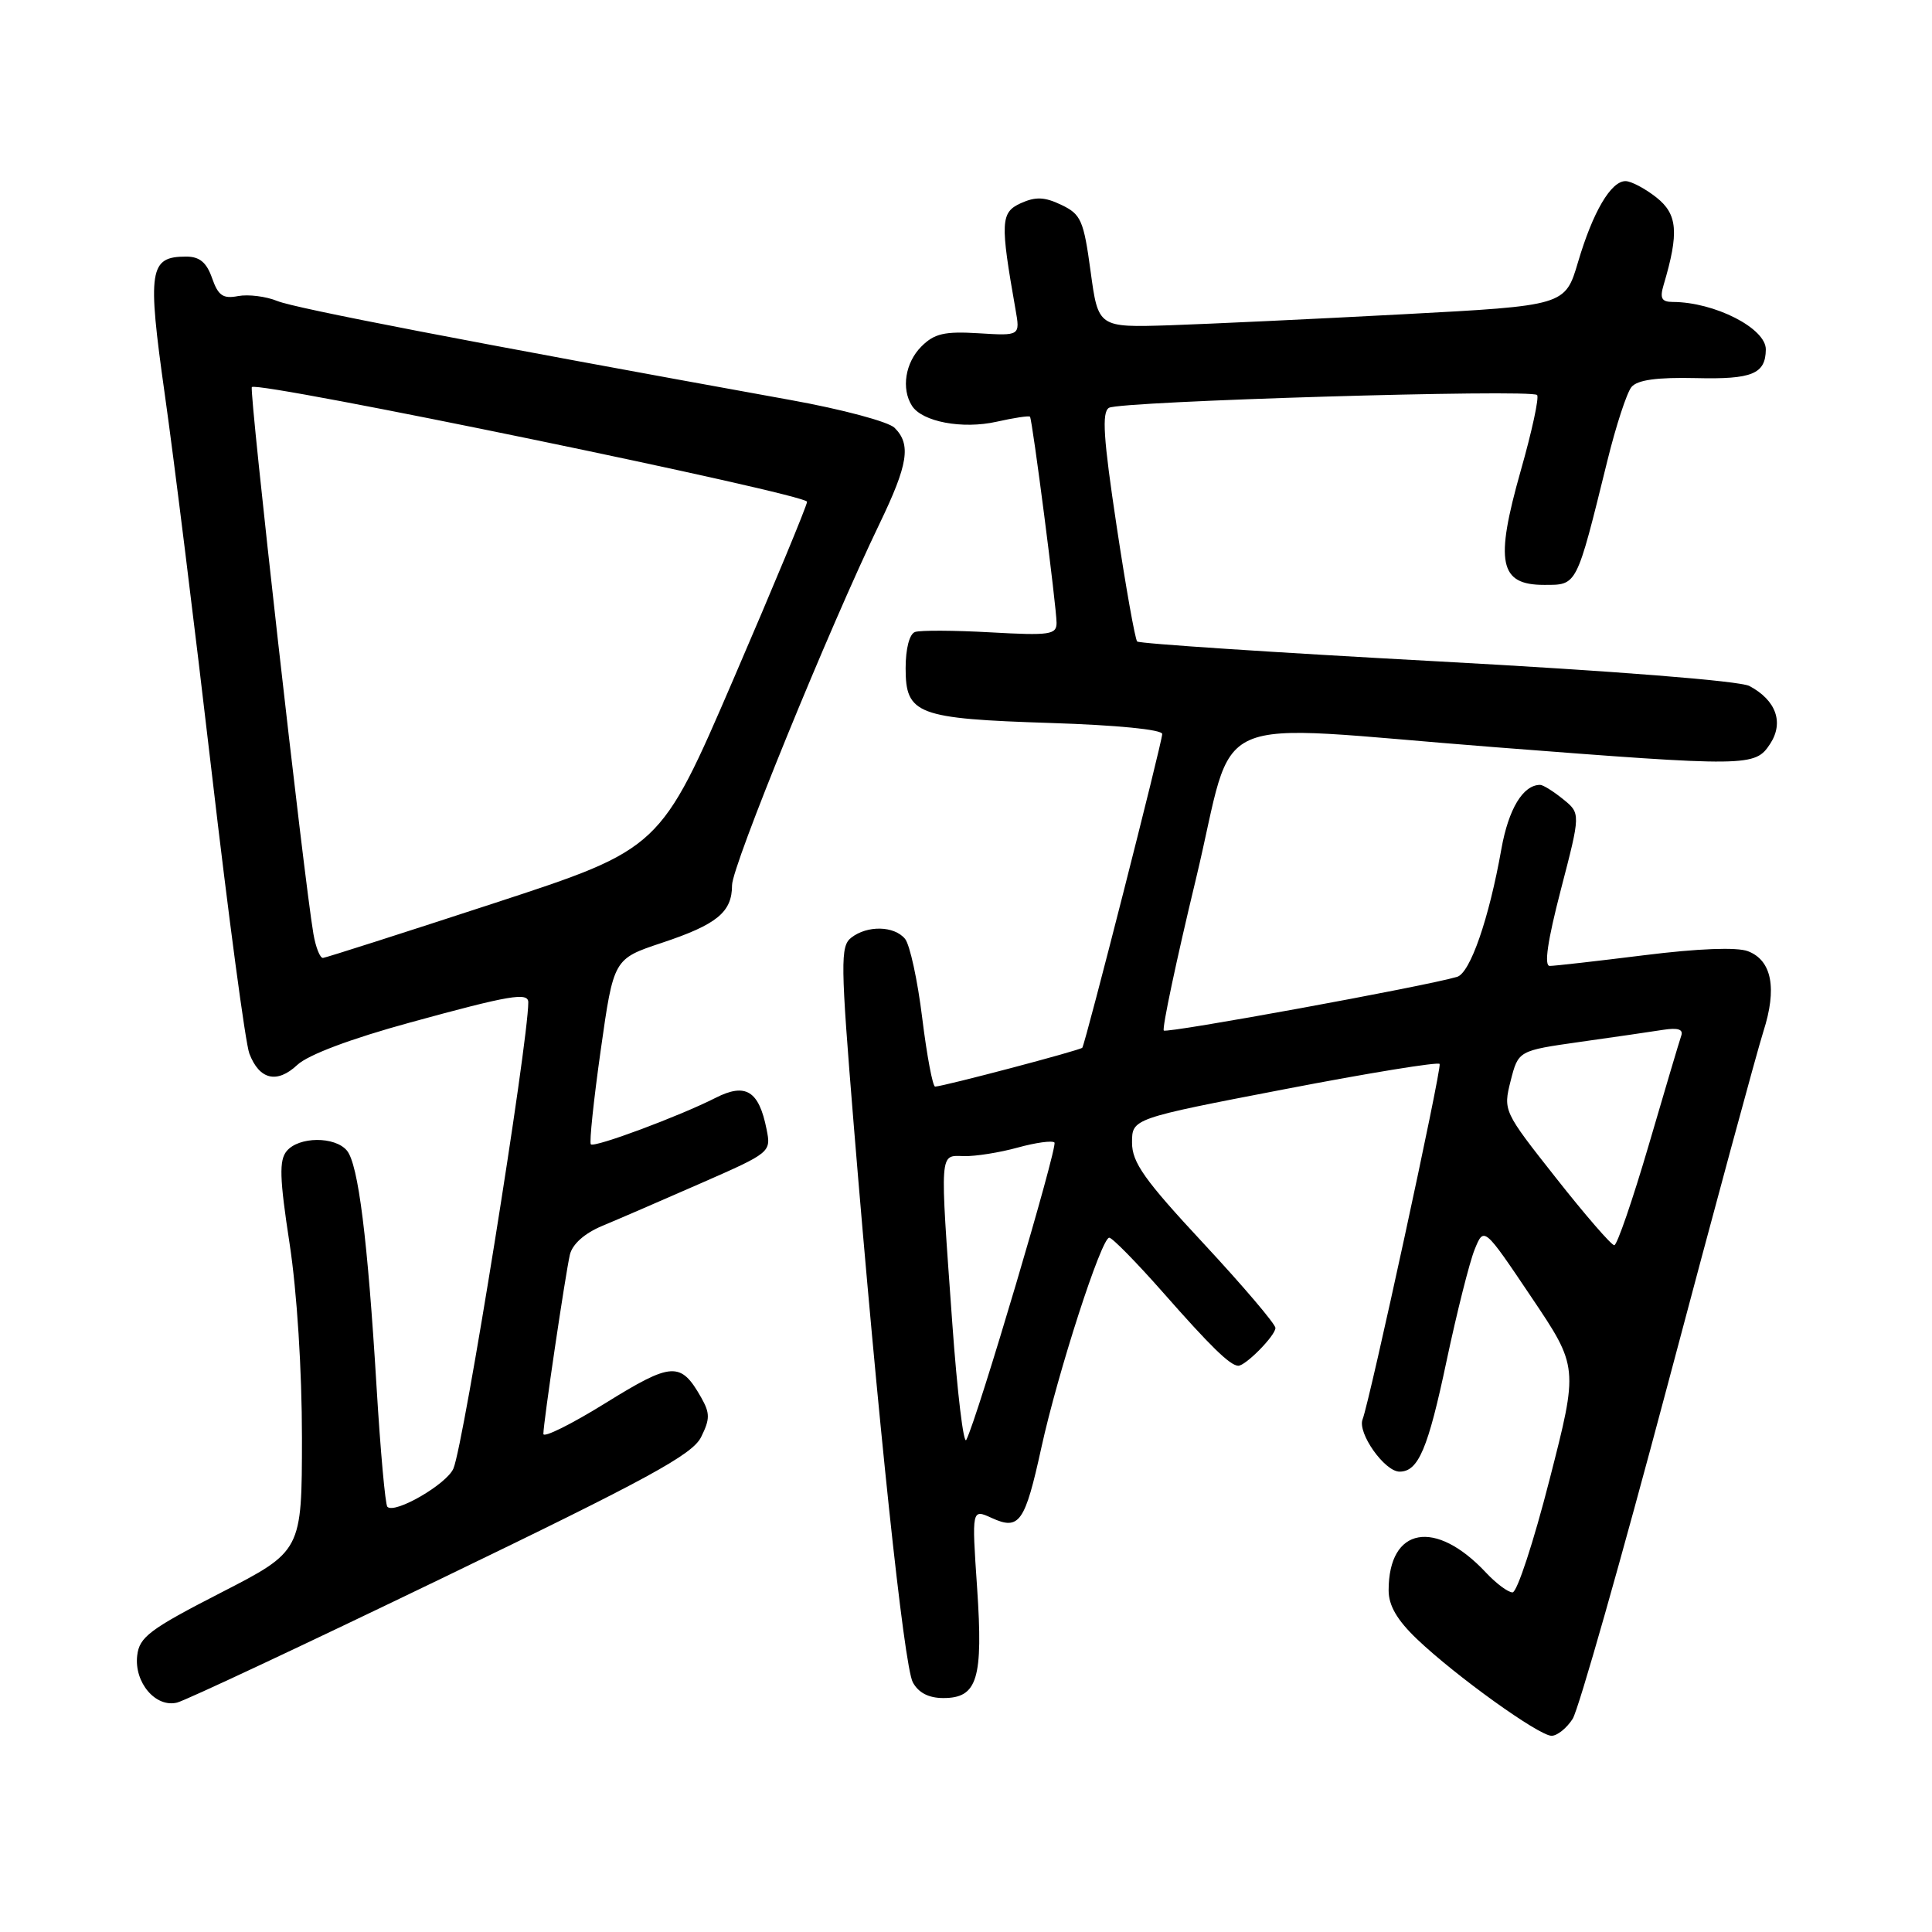 <?xml version="1.0" encoding="UTF-8" standalone="no"?>
<!DOCTYPE svg PUBLIC "-//W3C//DTD SVG 1.1//EN" "http://www.w3.org/Graphics/SVG/1.1/DTD/svg11.dtd" >
<svg xmlns="http://www.w3.org/2000/svg" xmlns:xlink="http://www.w3.org/1999/xlink" version="1.1" viewBox="0 0 256 256">
 <g >
 <path fill="currentColor"
d=" M 208.39 227.75 C 209.17 226.51 214.83 206.60 220.97 183.50 C 227.10 160.40 232.81 139.34 233.65 136.70 C 235.50 130.96 234.78 127.25 231.61 126.04 C 230.14 125.48 225.01 125.68 217.88 126.57 C 211.62 127.35 205.98 127.99 205.35 127.99 C 204.57 128.00 205.06 124.67 206.82 117.89 C 209.45 107.78 209.45 107.78 207.11 105.89 C 205.83 104.85 204.46 104.00 204.08 104.00 C 201.81 104.00 199.89 107.18 198.94 112.50 C 197.30 121.74 194.81 128.93 193.07 129.44 C 188.85 130.69 154.62 136.95 154.21 136.55 C 153.96 136.29 155.86 127.29 158.45 116.54 C 163.95 93.68 158.83 95.96 198.00 99.00 C 231.74 101.62 232.55 101.61 234.55 98.57 C 236.40 95.74 235.35 92.79 231.81 90.90 C 230.54 90.22 213.84 88.90 190.42 87.63 C 168.82 86.46 150.94 85.28 150.68 85.00 C 150.41 84.72 149.18 77.82 147.95 69.65 C 146.20 58.04 145.98 54.63 146.94 54.04 C 148.36 53.16 202.87 51.53 203.67 52.34 C 203.97 52.63 202.99 57.16 201.50 62.39 C 198.06 74.53 198.67 77.50 204.58 77.50 C 209.01 77.50 208.84 77.84 212.98 61.07 C 214.12 56.43 215.56 52.03 216.18 51.28 C 216.97 50.34 219.54 49.98 224.76 50.10 C 232.17 50.28 233.94 49.55 233.98 46.32 C 234.02 43.51 227.20 40.02 221.63 40.01 C 220.17 40.00 219.91 39.52 220.44 37.75 C 222.50 30.82 222.29 28.38 219.48 26.16 C 217.97 24.97 216.13 24.00 215.39 24.00 C 213.46 24.00 211.07 28.06 209.10 34.72 C 207.39 40.50 207.39 40.50 185.94 41.64 C 174.15 42.27 160.23 42.92 155.01 43.10 C 145.52 43.40 145.52 43.40 144.51 35.96 C 143.59 29.19 143.24 28.39 140.64 27.15 C 138.41 26.08 137.22 26.04 135.25 26.93 C 132.58 28.15 132.52 29.44 134.56 41.00 C 135.18 44.50 135.18 44.50 129.68 44.16 C 125.15 43.88 123.80 44.20 122.09 45.91 C 119.95 48.05 119.40 51.51 120.84 53.77 C 122.19 55.89 127.52 56.90 132.06 55.88 C 134.37 55.36 136.36 55.06 136.48 55.22 C 136.80 55.63 140.00 80.47 140.00 82.53 C 140.00 84.10 139.11 84.23 131.25 83.79 C 126.44 83.52 121.94 83.50 121.25 83.74 C 120.51 83.99 120.00 85.94 120.00 88.55 C 120.00 94.66 121.51 95.23 139.24 95.80 C 148.00 96.08 154.00 96.67 154.00 97.26 C 154.00 98.32 143.82 138.27 143.41 138.83 C 143.17 139.16 125.06 143.94 123.91 143.98 C 123.59 143.99 122.82 139.91 122.20 134.90 C 121.59 129.90 120.56 125.17 119.92 124.40 C 118.48 122.66 114.91 122.59 112.79 124.25 C 111.34 125.39 111.37 127.54 113.12 149.00 C 116.32 188.09 119.77 220.71 120.95 222.91 C 121.70 224.30 123.05 225.00 125.00 225.00 C 129.52 225.00 130.29 222.48 129.47 210.36 C 128.76 199.93 128.76 199.93 131.41 201.14 C 135.07 202.81 135.81 201.76 137.99 191.80 C 140.17 181.85 145.94 164.00 146.98 164.00 C 147.38 164.00 150.58 167.26 154.10 171.25 C 160.40 178.41 162.96 180.91 164.06 180.97 C 165.01 181.02 169.00 176.98 169.00 175.96 C 169.00 175.44 164.72 170.41 159.50 164.79 C 151.63 156.34 150.00 154.03 150.00 151.40 C 150.00 148.22 150.00 148.22 170.25 144.32 C 181.39 142.17 190.62 140.67 190.76 140.98 C 191.05 141.62 181.50 185.66 180.55 188.07 C 179.84 189.86 183.47 195.00 185.45 195.00 C 187.94 195.00 189.22 191.98 191.68 180.32 C 193.05 173.87 194.72 167.23 195.40 165.56 C 196.63 162.53 196.63 162.53 202.89 171.84 C 209.15 181.14 209.15 181.14 205.32 196.07 C 203.22 204.28 201.02 211.00 200.42 211.00 C 199.83 211.00 198.26 209.83 196.92 208.40 C 190.20 201.21 184.00 202.32 184.00 210.73 C 184.00 212.74 185.12 214.67 187.75 217.18 C 192.85 222.05 203.91 230.00 205.59 230.00 C 206.34 230.00 207.60 228.99 208.39 227.75 Z  M 58.52 209.15 C 85.89 195.94 91.74 192.75 92.90 190.42 C 94.09 188.02 94.09 187.26 92.90 185.16 C 90.19 180.39 89.03 180.46 80.24 185.91 C 75.71 188.72 72.00 190.56 72.00 190.00 C 72.00 188.51 74.91 168.89 75.51 166.26 C 75.84 164.86 77.44 163.43 79.77 162.45 C 81.82 161.60 87.71 159.05 92.84 156.80 C 102.14 152.72 102.19 152.68 101.57 149.61 C 100.56 144.53 98.80 143.45 94.84 145.46 C 90.04 147.90 78.76 152.10 78.29 151.63 C 78.07 151.41 78.66 145.79 79.60 139.14 C 81.31 127.06 81.31 127.06 87.67 124.94 C 95.01 122.50 97.00 120.87 97.00 117.29 C 97.00 114.76 109.84 83.29 116.56 69.36 C 120.33 61.53 120.75 58.89 118.54 56.69 C 117.74 55.88 111.55 54.23 104.79 53.01 C 61.97 45.26 39.15 40.86 36.76 39.89 C 35.25 39.27 32.91 38.98 31.55 39.23 C 29.55 39.62 28.91 39.17 28.10 36.85 C 27.37 34.77 26.45 34.00 24.67 34.00 C 19.77 34.00 19.50 35.73 21.84 52.29 C 23.03 60.66 25.82 83.17 28.05 102.32 C 30.28 121.47 32.52 138.25 33.04 139.60 C 34.36 143.07 36.70 143.63 39.39 141.11 C 40.81 139.77 46.47 137.64 54.37 135.48 C 67.56 131.86 70.00 131.45 70.00 132.81 C 70.00 138.18 61.46 191.38 60.08 194.59 C 59.20 196.66 52.31 200.65 51.33 199.66 C 51.05 199.38 50.41 192.26 49.90 183.83 C 48.71 164.12 47.48 154.28 45.97 152.46 C 44.38 150.55 39.59 150.59 37.99 152.52 C 36.97 153.74 37.04 156.11 38.37 164.77 C 39.35 171.15 40.01 181.59 40.01 190.51 C 40.00 205.53 40.00 205.53 29.25 211.05 C 19.82 215.89 18.46 216.92 18.18 219.37 C 17.76 222.94 20.63 226.31 23.47 225.60 C 24.61 225.31 40.38 217.91 58.52 209.15 Z  M 126.18 175.29 C 124.52 152.12 124.45 153.12 127.75 153.19 C 129.26 153.23 132.46 152.72 134.85 152.06 C 137.24 151.40 139.43 151.10 139.72 151.39 C 140.20 151.87 129.51 187.94 128.04 190.79 C 127.68 191.50 126.84 184.52 126.18 175.29 Z  M 206.19 156.10 C 199.21 147.26 199.17 147.18 200.17 143.21 C 201.19 139.22 201.19 139.22 209.34 138.06 C 213.83 137.43 218.78 136.71 220.36 136.46 C 222.34 136.15 223.08 136.39 222.77 137.25 C 222.53 137.94 220.59 144.46 218.46 151.75 C 216.32 159.04 214.27 165.00 213.90 165.00 C 213.52 165.00 210.05 161.00 206.19 156.10 Z  M 41.53 123.75 C 40.27 116.41 32.98 51.68 33.37 51.29 C 34.21 50.46 107.00 65.49 106.94 66.49 C 106.91 67.04 102.52 77.62 97.19 89.98 C 87.50 112.47 87.50 112.47 65.50 119.67 C 53.40 123.63 43.18 126.90 42.80 126.93 C 42.41 126.97 41.84 125.54 41.53 123.75 Z "/>
</g>
</svg>